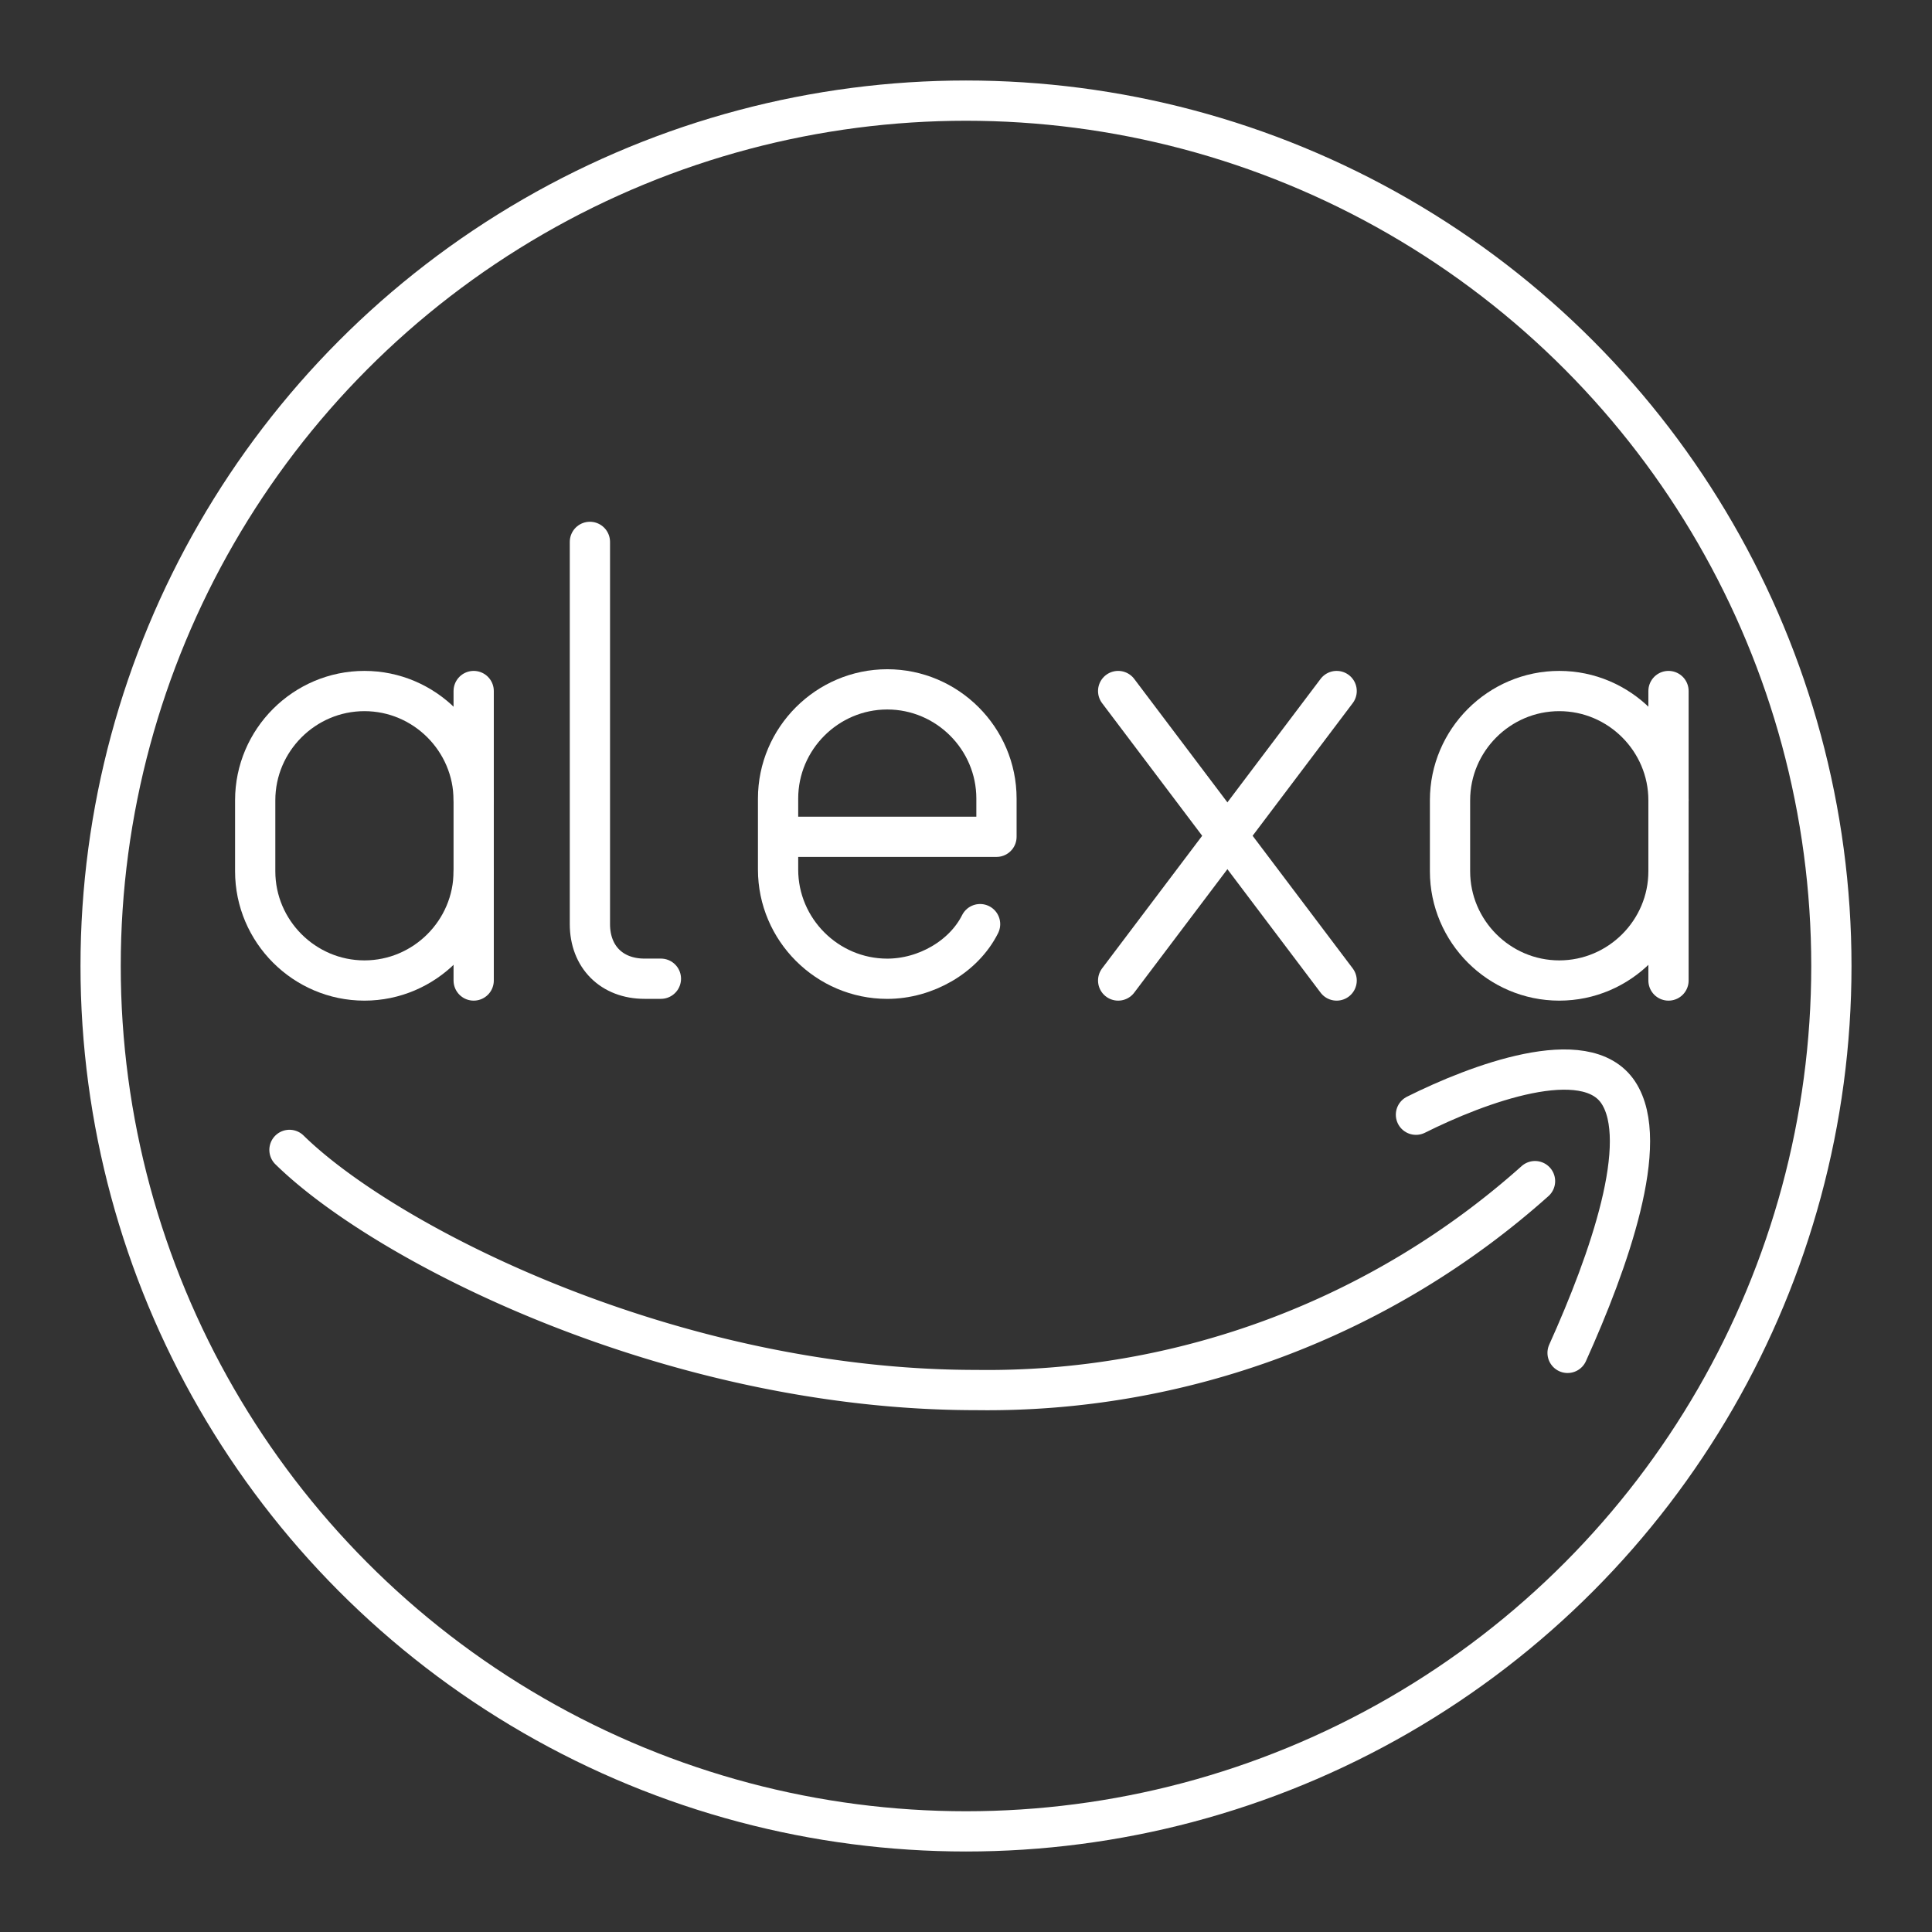 <?xml version="1.0" encoding="UTF-8"?>
<svg version="1.1" viewBox="0 0 48 48" xmlns="http://www.w3.org/2000/svg">
    <rect x="0" y="0" width="48" height="48" fill="#333333" stroke="none"/>
    <defs>
        <style>.a{fill:none;stroke:#fff;stroke-linecap:round;stroke-linejoin:round;}</style>
        <style>.a{fill:none;stroke:#fff;stroke-linecap:round;stroke-linejoin:round;}</style>
        <style>.a{fill:none;stroke:#fff;stroke-linecap:round;stroke-linejoin:round;}</style>
    </defs>
    <path class="a" d="m40.5 5.5h-33a2 2 0 0 0-2 2v33a2 2 0 0 0 2 2h33a2 2 0 0 0 2-2v-33a2 2 0 0 0-2-2z" display="none"/>
    <path class="a" d="m35.179 27.695c1.52-0.76 4.22-1.778 5.028-0.55 0.808 1.229-0.226 4.171-1.261 6.467"/>
    <path class="a" d="m7.192 28.569c2.409 2.361 9.507 5.966 17.057 5.966a20.42 20.42 0 0 0 13.888-5.19"/>
    <path class="st0" d="m14.656 13.463v9.496c0 0.814 0.543 1.357 1.357 1.357h0.407" fill="none" stroke="#fff" stroke-linecap="round" stroke-linejoin="round" stroke-miterlimit="10"/>
    <path class="st0" d="m24.35 22.96c-0.407 0.814-1.357 1.357-2.306 1.357v0c-1.492 0-2.713-1.221-2.713-2.713v-1.764c0-1.492 1.221-2.713 2.713-2.713v0c1.492 0 2.713 1.221 2.713 2.713v0.95h-5.426" fill="none" stroke="#fff" stroke-linecap="round" stroke-linejoin="round" stroke-miterlimit="10"/>
    <g transform="matrix(1.357 0 0 1.357 -375.52 -147.3)" fill="none" stroke="#fff" stroke-linecap="round" stroke-linejoin="round" stroke-width=".737">
        <line class="st0" x1="301.2" x2="297.2" y1="121.2" y2="126.5"/>
        <line class="st0" x1="301.2" x2="297.2" y1="126.5" y2="121.2"/>
    </g>
    <g transform="matrix(1.357 0 0 1.357 -73.994 -147.3)" fill="none" stroke="#fff" stroke-linecap="round" stroke-linejoin="round" stroke-width=".737">
        <path class="st0" d="m63.2 124.5c0 1.1-0.9 2-2 2v0c-1.1 0-2-0.9-2-2v-1.3c0-1.1 0.9-2 2-2v0c1.1 0 2 0.9 2 2" fill="none" stroke="#fff" stroke-linecap="round" stroke-linejoin="round" stroke-width=".737"/>
        <line class="st0" x1="63.2" x2="63.2" y1="126.5" y2="121.2"/>
    </g>
    <g transform="matrix(1.357 0 0 1.357 -44.309 -147.3)" fill="none" stroke="#fff" stroke-linecap="round" stroke-linejoin="round" stroke-width=".737">
        <path class="st0" d="m63.2 124.5c0 1.1-0.9 2-2 2v0c-1.1 0-2-0.9-2-2v-1.3c0-1.1 0.9-2 2-2v0c1.1 0 2 0.9 2 2" fill="none" stroke="#fff" stroke-linecap="round" stroke-linejoin="round" stroke-width=".737"/>
        <line class="st0" x1="63.2" x2="63.2" y1="126.5" y2="121.2"/>
    </g>
    <circle class="a" cx="24" cy="24" r="21.5"/>
</svg>
